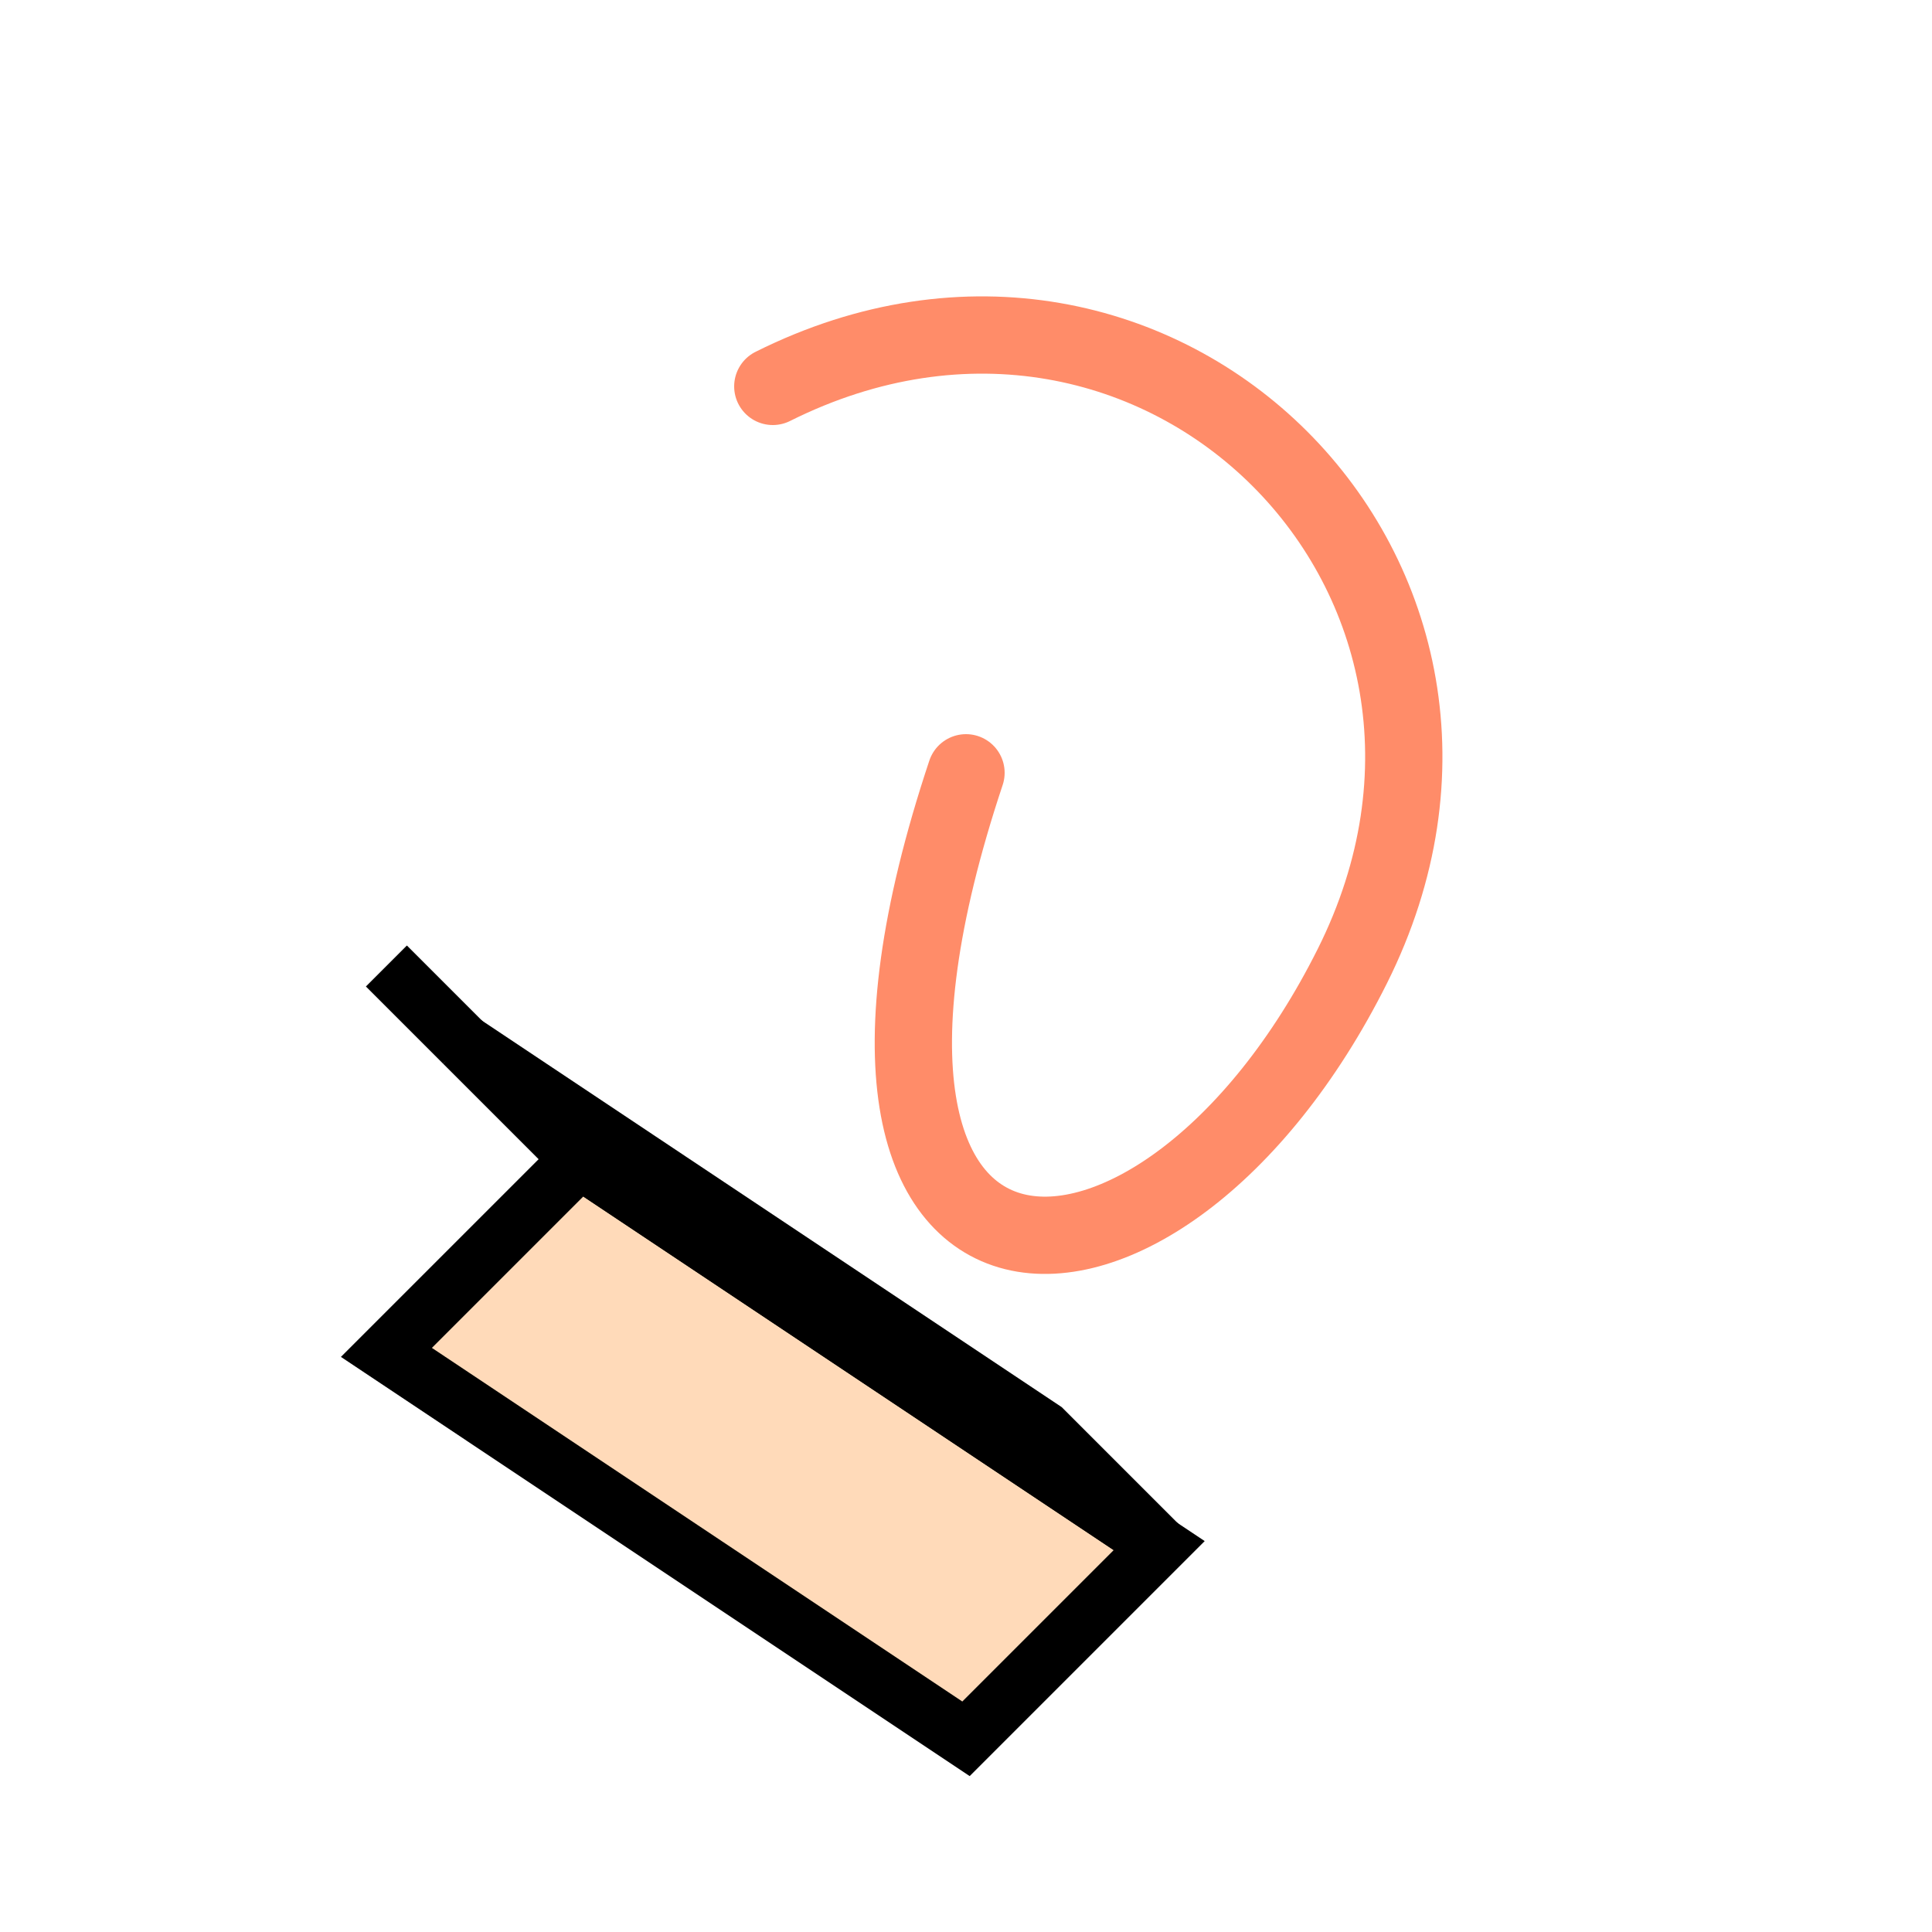 <svg xmlns="http://www.w3.org/2000/svg" viewBox="0 0 50 50" width="45" height="45">
  <!-- Pencil -->
  <polygon points="10,35 15,30 30,40 25,45" fill="#FFDAB9" stroke="black" stroke-width="1.5"/>
  <polygon points="15,30 12,27 27,37 30,40" fill="#F0E68C" stroke="black" stroke-width="1.5"/>
  <line x1="12" y1="27" x2="10" y2="25" stroke="black" stroke-width="1.5"/> <!-- Tip -->
  <!-- Swirl -->
  <path d="M20 10 C 30 5, 40 15, 35 25 S 20 35, 25 20" stroke="#FF8C69" stroke-width="2" fill="none" stroke-linecap="round"/>
</svg>